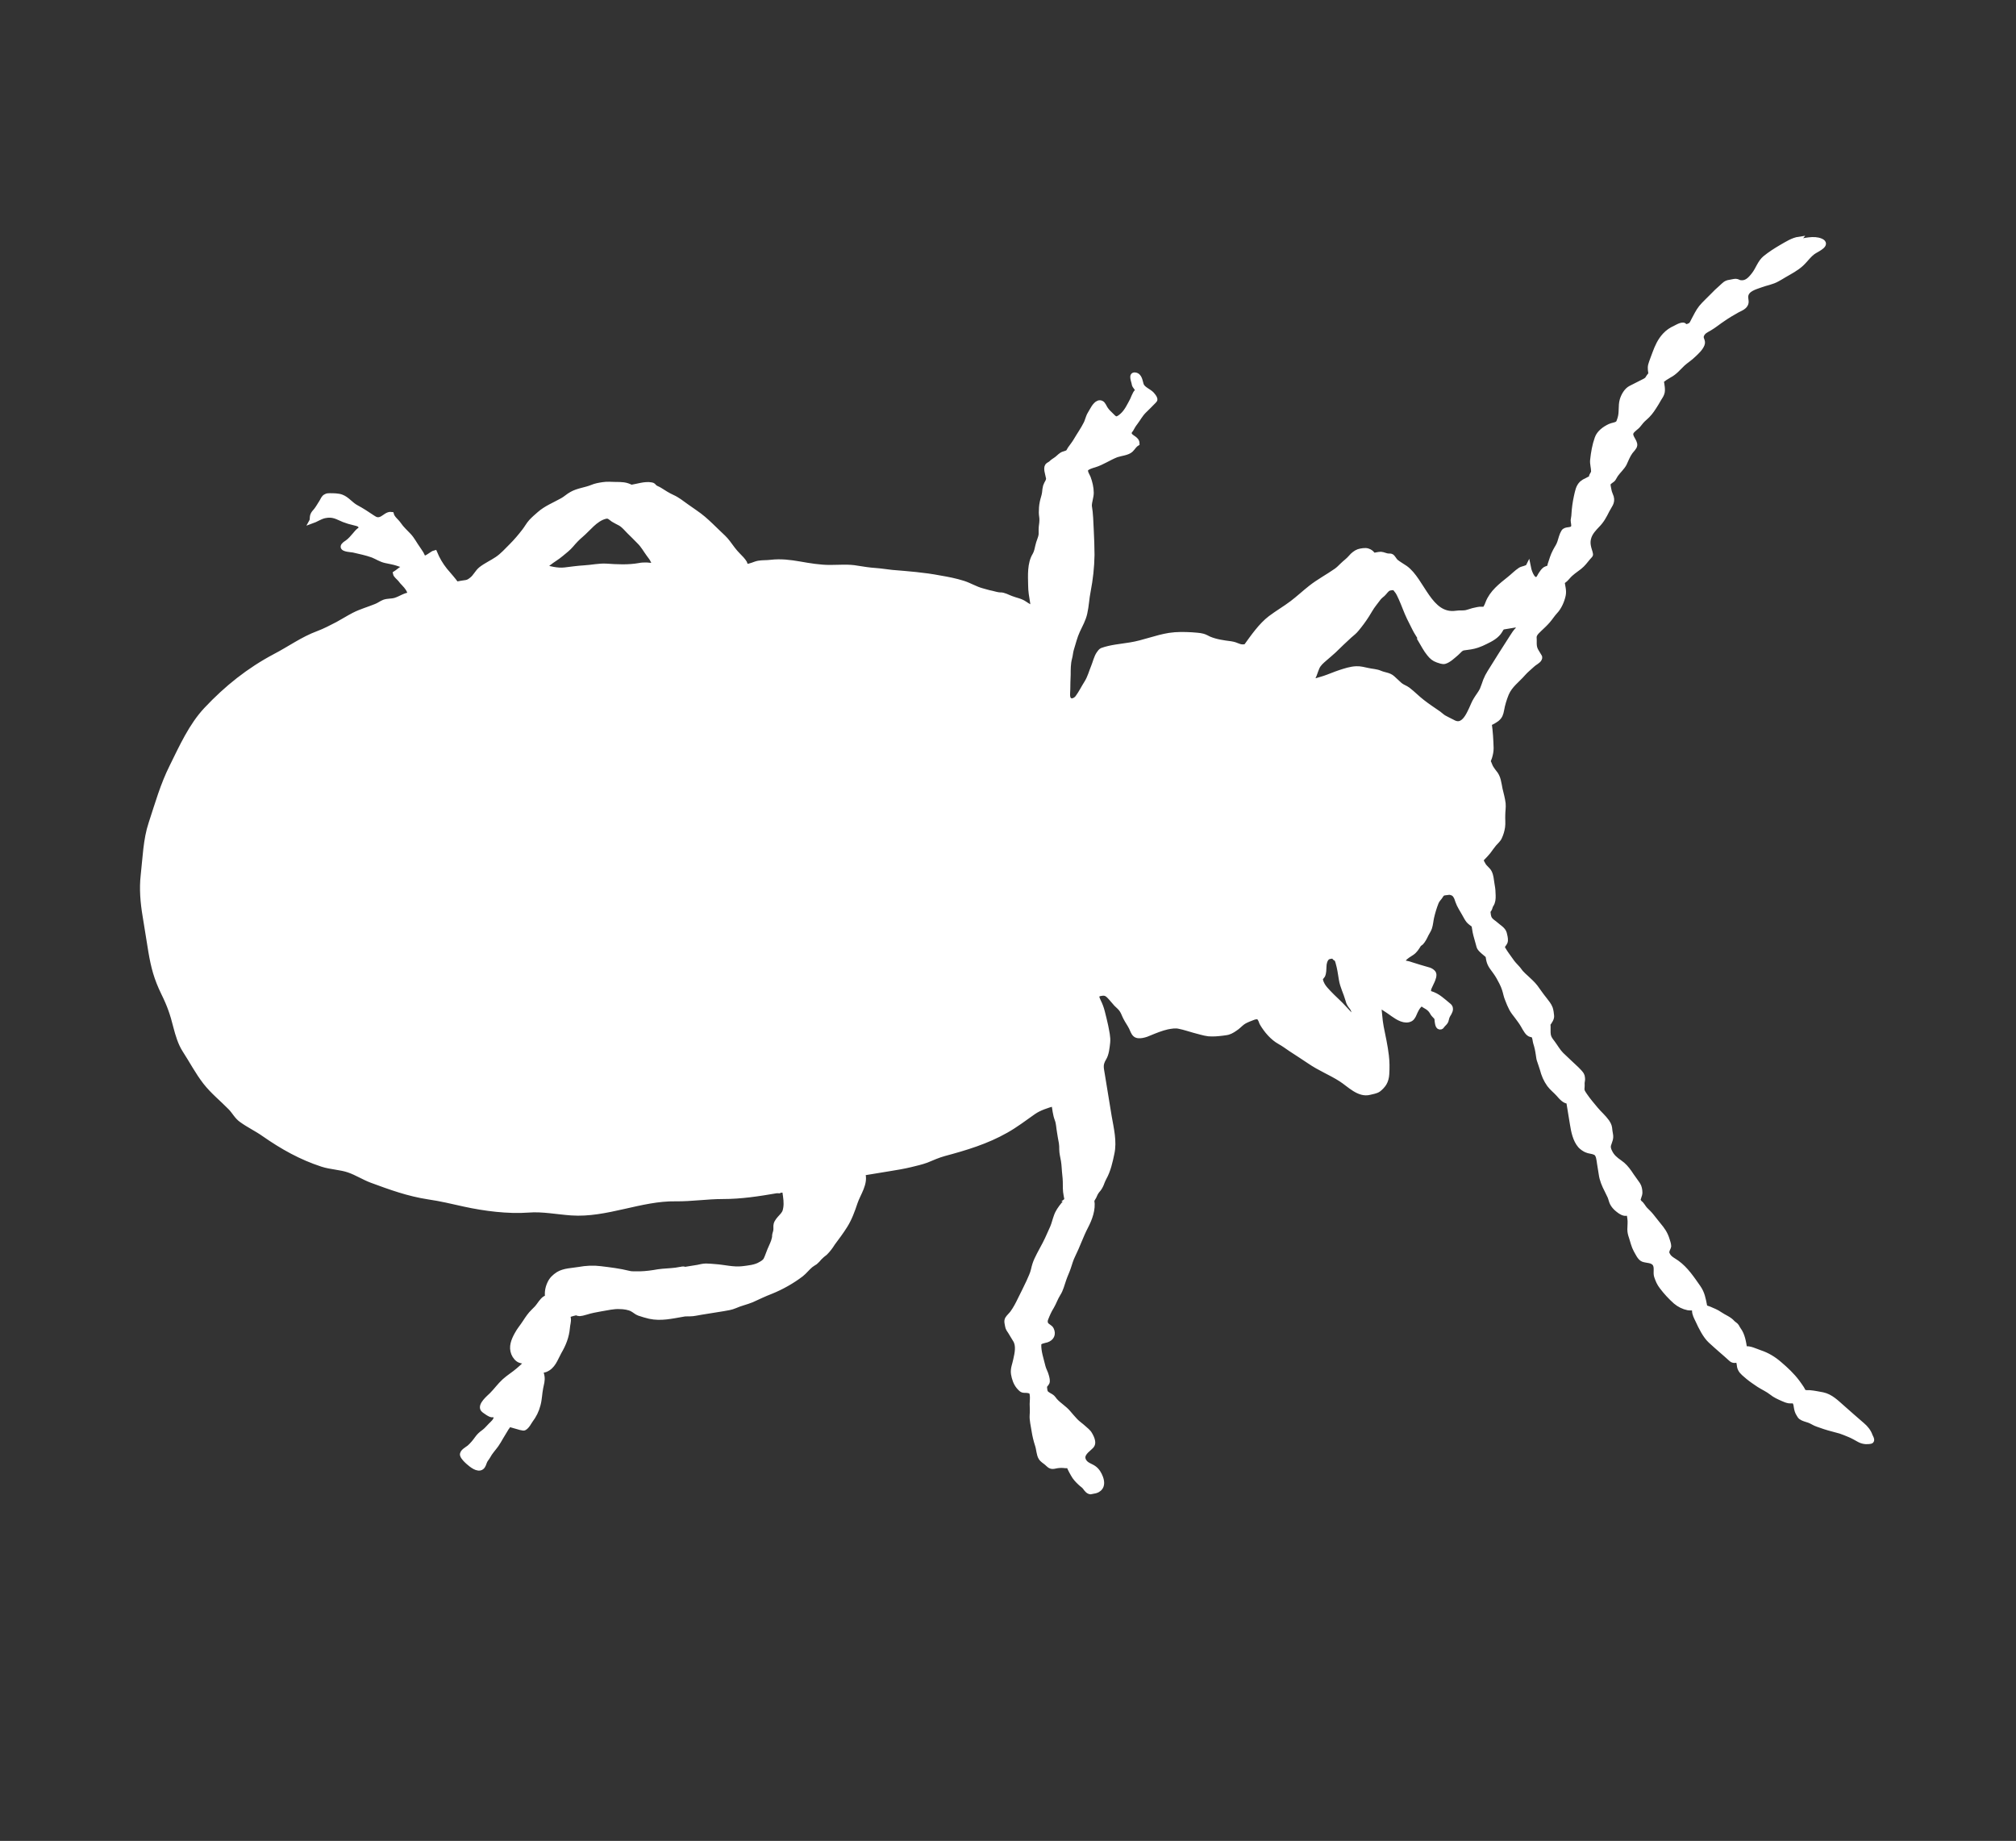 <?xml version="1.0" encoding="UTF-8"?>
<svg id="a" data-name="Layer 1" xmlns="http://www.w3.org/2000/svg" viewBox="0 0 105.68 96.5">
  <rect x="0" y="0" width="105.68" height="96.5" fill="#333333" stroke="none"/>
  <defs>
    <style>
      .b {
        fill: #fff;
        stroke: #fff;
        stroke-miterlimit: 10;
        stroke-width: .25px;
      }
    </style>
  </defs>
  <path class="b" d="M94.32,12.53c-.35.05-.66.26-.96.43-.29.17-.57.35-.83.56-.28.23-.37.59-.59.87-.2.26-.4.47-.72.42-.08-.01-.14-.07-.23-.07-.1,0-.22.04-.31.05-.23.03-.29.13-.46.28-.16.14-.31.28-.45.43-.2.21-.42.4-.6.62-.16.2-.27.44-.39.66-.06.1-.08.2-.17.26-.08.05-.2.09-.29.08-.03-.21-.41.02-.51.07-.22.1-.38.21-.54.38-.26.28-.4.6-.53.95-.07.2-.16.41-.22.62-.04.17,0,.32.02.49-.05.02-.1.09-.13.14-.07.12-.08.13-.2.2-.24.12-.49.25-.73.37-.22.11-.38.39-.45.63-.09.31-.01.66-.12.98-.03.08-.05.19-.11.24-.11.09-.29.09-.41.15-.28.13-.57.34-.67.63-.13.36-.2.76-.24,1.15-.02.2.05.39.05.59,0,.13-.15.22-.11.36-.06,0-.19.08-.25.11-.08.03-.18.09-.25.15-.2.19-.23.44-.29.69-.07.32-.11.62-.13.94,0,.11-.03.21-.04.31,0,.1.05.26.02.35-.09.22-.4.07-.52.26-.1.16-.14.36-.2.54-.05.17-.16.31-.24.47-.12.22-.19.47-.27.71-.01.04-.01.11-.05.14-.05.05-.15.06-.21.1-.1.07-.15.16-.22.26-.05.07-.1.21-.17.25-.29.15-.46-.51-.49-.67-.05.1-.32.12-.42.19-.2.13-.38.32-.57.47-.45.36-.92.72-1.13,1.27-.03.08-.06.16-.11.24-.05.07-.04.07-.11.08-.04,0-.14,0-.2,0-.07.01-.15.02-.22.04-.18.03-.33.1-.51.14-.17.03-.34,0-.51.03-1.39.2-1.76-1.73-2.66-2.37-.16-.11-.34-.21-.49-.33-.09-.08-.15-.23-.24-.28-.05-.03-.12-.01-.18-.02-.12-.01-.24-.08-.37-.09-.13,0-.26.04-.39.06-.09-.12-.15-.19-.31-.24-.13-.04-.35,0-.48.04-.14.05-.3.18-.39.29-.14.17-.31.28-.47.44-.1.1-.19.19-.3.27-.44.31-.92.56-1.35.9-.33.26-.64.55-.97.8-.37.28-.77.51-1.14.79-.5.38-.91.98-1.28,1.49-.15.02-.24.03-.39-.03-.15-.06-.22-.09-.4-.12-.39-.05-.77-.1-1.13-.25-.11-.05-.22-.12-.34-.15-.18-.05-.4-.05-.58-.07-.38-.02-.79-.03-1.17.03-.7.11-1.35.39-2.05.5-.48.08-1.03.12-1.49.29-.05.02-.13.12-.16.17-.13.18-.2.49-.28.68-.12.29-.19.58-.36.85-.16.25-.3.54-.48.78-.09.12-.31.24-.44.1-.11-.12-.06-.38-.06-.54,0-.25.01-.51.02-.76,0-.28,0-.59.07-.85.05-.17.05-.33.1-.49.1-.32.18-.66.32-.96.14-.3.31-.6.38-.92.09-.39.1-.78.18-1.17.12-.62.19-1.25.2-1.89,0-.43-.02-.87-.04-1.3-.02-.41-.03-.87-.1-1.27,0-.23.1-.46.1-.69,0-.26-.07-.55-.16-.79-.04-.1-.18-.3-.13-.43.04-.11.34-.2.45-.23.4-.12.77-.38,1.16-.53.23-.08.59-.1.76-.27.12-.12.17-.24.32-.33,0-.28-.37-.3-.41-.52-.02-.08.05-.16.09-.21.07-.12.13-.24.22-.35.16-.21.27-.43.46-.62.17-.17.34-.33.51-.51.06-.07.09-.07.05-.17-.03-.07-.09-.14-.14-.2-.15-.17-.48-.27-.56-.5-.06-.18-.08-.49-.33-.52-.23-.03-.08.32-.06.43.02.14.05.15.12.25.03.04.07.09.05.15,0,.04-.07.09-.09.13-.06.11-.11.23-.16.35-.15.28-.3.61-.54.82-.07.06-.19.17-.3.17-.11,0-.19-.12-.27-.19-.12-.11-.22-.21-.31-.35-.05-.08-.11-.24-.2-.28-.22-.11-.41.22-.5.38-.06.12-.15.23-.19.36-.05.12-.07.23-.13.34-.15.3-.35.58-.52.87-.09.16-.21.3-.32.46-.03.04-.05.11-.09.15-.08.08-.24.08-.34.15-.11.07-.2.18-.31.25-.09.06-.17.11-.25.19-.05.05-.15.08-.19.14-.09.14.01.41.04.56.03,0,.05-.01.08-.02-.07.08-.05.19-.1.28-.05.09-.09.16-.12.25-.03.11-.04.22-.05.33-.02.17-.09.34-.12.5-.04.19-.05.36-.05.55,0,.14.04.28.03.42,0,.15-.04.3-.04.46,0,.08,0,.18,0,.26-.02.2-.13.39-.17.59-.04.17-.07.35-.16.5-.27.44-.23,1.07-.22,1.58,0,.3.05.58.1.88.02.12.02.26.07.37.01.03.02.05.04.07-.14-.15-.36-.25-.5-.35-.22-.16-.48-.19-.73-.29-.17-.06-.38-.19-.57-.18-.13,0-.32-.06-.45-.09-.17-.03-.34-.09-.5-.13-.34-.09-.64-.28-.98-.39-.41-.13-.82-.21-1.24-.28-.83-.16-1.66-.22-2.5-.29-.29-.03-.58-.08-.87-.1-.32-.02-.62-.07-.94-.12-.47-.09-.97-.04-1.45-.04-.52,0-1.06-.09-1.57-.18-.52-.09-1-.15-1.52-.09-.22.03-.44.01-.66.05-.21.04-.41.17-.62.16-.02,0-.03,0-.05,0-.03-.06-.01-.12-.04-.17-.08-.14-.24-.3-.35-.41-.2-.2-.36-.43-.53-.66-.14-.19-.32-.35-.5-.52-.26-.25-.52-.51-.79-.74-.27-.23-.59-.43-.88-.64-.24-.17-.47-.36-.74-.48-.24-.11-.44-.24-.66-.38-.09-.06-.18-.08-.26-.14-.1-.09-.07-.11-.2-.13-.32-.06-.72.08-1.04.13-.28-.15-.51-.15-.82-.15-.24,0-.43-.03-.67.01-.2.03-.38.06-.57.14-.34.14-.74.17-1.07.36-.17.09-.32.24-.49.33-.41.23-.85.4-1.2.71-.14.12-.3.26-.43.4-.14.15-.24.35-.37.51-.2.26-.42.52-.66.76-.23.23-.48.51-.75.69-.28.19-.58.32-.85.53-.2.16-.29.4-.49.55-.1.08-.17.13-.29.15-.16.02-.32.05-.48.08,0,.01,0,.02,0,.04-.18-.26-.41-.51-.62-.76-.23-.29-.4-.58-.54-.92-.14.03-.48.37-.59.26-.04-.04-.08-.15-.11-.2-.07-.1-.12-.2-.19-.29-.16-.22-.28-.47-.47-.67-.19-.2-.37-.36-.52-.58-.13-.19-.33-.31-.39-.53-.2-.03-.35.15-.51.23-.19.09-.31.05-.47-.06-.28-.19-.57-.38-.87-.54-.28-.15-.47-.43-.76-.54-.17-.07-.45-.07-.63-.07-.07,0-.13,0-.2.04-.13.06-.15.18-.23.3-.09.14-.18.3-.28.43-.08.1-.15.15-.19.28-.03.1,0,.21-.05.3.23-.08.45-.24.69-.29.2-.04.35-.04.55.02.15.05.3.13.45.19.18.07.35.12.53.16.23.06.39.07.37.34-.13.03-.23.18-.31.27-.14.16-.25.3-.42.42-.06.04-.21.13-.21.22,0,.15.44.16.54.18.34.08.69.15,1.02.27.22.09.43.23.66.28.22.05.43.08.64.15.15.05.36.14.51.08,0,.12-.15.11-.23.16-.14.07-.27.2-.4.28.02.11.18.22.26.32.06.08.12.15.19.22.17.18.29.33.33.57-.31.04-.49.2-.78.29-.19.06-.4.03-.59.1-.15.06-.27.16-.43.22-.39.16-.77.26-1.16.46-.29.15-.57.33-.85.48-.31.16-.69.36-1.02.48-.81.3-1.49.8-2.26,1.2-1.36.72-2.54,1.66-3.6,2.79-.79.84-1.29,1.96-1.8,2.99-.49.98-.76,1.96-1.1,2.99-.28.83-.31,1.84-.41,2.71-.08.7-.02,1.43.1,2.14.1.62.2,1.24.3,1.86.14.82.29,1.4.67,2.18.32.65.47,1.09.64,1.77.11.42.24.86.47,1.22.37.57.67,1.15,1.08,1.68.4.51.86.87,1.31,1.33.21.21.34.49.59.66.37.27.8.47,1.18.74.96.67,1.94,1.22,3.05,1.58.46.15.96.15,1.41.31.4.14.77.38,1.17.53,1,.37,1.94.71,2.99.87.62.09,1.26.24,1.88.38,1.05.23,2.29.39,3.37.31.71-.06,1.52.1,2.24.15,1.83.13,3.64-.77,5.47-.74.83.01,1.63-.12,2.47-.12.96,0,1.86-.14,2.8-.3,0-.01.15,0,.15,0,.05-.03.16-.04.21-.04.08,0,.08.01.09.1.04.29.09.56.04.85-.03.21-.1.3-.24.45-.1.11-.22.24-.26.38-.03.11,0,.23-.02.34-.01.08-.05.16-.06.25,0,.05,0,.11-.02.17-.04.2-.15.39-.23.59-.07.16-.12.34-.2.5-.06.12-.18.19-.29.25-.26.16-.62.19-.93.23-.49.06-.97-.08-1.45-.11-.16-.01-.31-.03-.47-.03-.15,0-.3.04-.44.07-.23.04-.46.07-.68.11-.06-.06-.18,0-.25,0-.15.03-.3.05-.45.06-.31.02-.61.04-.92.1-.31.05-.65.08-.97.07-.12,0-.23,0-.34-.03-.48-.12-.98-.18-1.47-.24-.39-.05-.76-.03-1.15.04-.35.06-.77.06-1.08.25-.2.13-.35.27-.45.49-.11.24-.15.48-.11.74-.18,0-.34.25-.43.37-.09.13-.19.24-.31.35-.17.16-.31.37-.44.57-.14.22-.31.41-.43.64-.17.31-.31.65-.17,1,.06.15.19.32.34.37.11.04.22.04.33.07-.01.06-.1.15-.15.19-.09.08-.18.17-.28.25-.23.2-.5.36-.73.57-.24.22-.43.49-.66.72-.13.13-.63.53-.45.77.06.07.19.14.27.2.05.03.12.07.18.08.14.02.26-.05.23.15-.02.16-.18.29-.29.4-.12.12-.22.25-.36.35-.14.1-.24.19-.34.33-.12.17-.26.34-.42.48-.1.08-.4.23-.35.4.04.13.2.28.3.37.16.14.5.43.71.27.09-.07.12-.2.16-.3.04-.1.12-.18.17-.27.12-.23.29-.4.44-.61.09-.13.17-.27.25-.41.1-.16.19-.32.29-.48.05-.05.08-.12.1-.18.06.02.15.03.2.05.14.04.28.08.42.12.05.01.11.02.16.03.07,0,.15-.09.19-.14.07-.08.12-.19.18-.27.19-.25.32-.51.4-.82.08-.29.08-.59.14-.89.04-.2.1-.38.07-.59,0-.05-.07-.23-.05-.28.03-.04.16-.05.21-.07.42-.16.53-.57.73-.93.24-.41.4-.81.44-1.28.01-.16.07-.32.05-.48,0-.06-.05-.12,0-.17.07-.06.41-.13.49-.14,0,.02.01.03.02.05.12.03.32-.04.43-.07.25-.08.49-.12.76-.17.33-.05.66-.14.99-.12.2,0,.49.04.66.14.13.07.21.16.35.21.18.06.37.12.55.16.6.13,1.17-.01,1.76-.11.12-.03.24-.01.36-.02.19,0,.38-.05.57-.08.39-.06.79-.13,1.18-.19.22-.04.4-.06.61-.15.29-.13.59-.19.88-.31.33-.15.66-.31,1-.44.55-.22,1.12-.54,1.59-.9.18-.14.32-.33.5-.48.08-.06.16-.11.24-.16.08-.07.16-.15.23-.24.09-.09.18-.17.29-.25.15-.15.28-.32.39-.5.23-.31.45-.6.65-.92.24-.38.39-.8.53-1.22.16-.48.57-1,.4-1.54l1.4-.23c.37-.06.74-.12,1.11-.21.28-.07.56-.13.83-.23.32-.13.6-.26.93-.35,1.12-.3,2.22-.63,3.24-1.21.5-.28.97-.64,1.44-.97.3-.21.71-.34,1.06-.44.05.28.07.56.17.82.08.2.08.44.12.65.03.19.06.38.1.58.02.12.02.22.02.34,0,.2.06.41.09.6.04.24.04.49.07.74.03.23.03.48.03.71,0,.23.07.47.1.7-.01,0-.03,0-.05,0-.07.03-.1.09-.15.14-.16.2-.3.39-.38.63-.07.19-.11.38-.19.57-.09.2-.18.4-.27.6-.17.37-.39.72-.56,1.09-.08.17-.13.34-.17.52-.05.23-.16.44-.25.65-.14.31-.3.61-.45.92-.12.25-.24.48-.4.7-.08.11-.19.2-.26.31-.07.13-.02.25,0,.38.02.12.07.19.14.29.09.14.17.29.26.43.2.3.1.72.03,1.04-.05.26-.16.48-.12.75.04.24.12.49.28.68.1.11.16.19.3.19.08,0,.27,0,.34.07.06.05.04.05.06.14.03.17,0,.33,0,.5,0,.19.02.38,0,.57-.02.28.06.56.1.84.04.26.1.5.18.75.07.2.07.49.18.66.08.13.21.19.31.28.1.09.17.18.31.18.08,0,.17-.03.25-.04.15-.02.27-.02.42,0,.03,0,.13,0,.15,0,.05.02.06.09.08.13.05.11.11.21.17.32.09.17.23.32.37.45.09.09.19.14.26.24.07.1.16.22.29.23.02,0,.07-.02.09-.02.11-.02.19-.03.28-.08.25-.14.25-.4.16-.65-.07-.19-.18-.38-.35-.5-.15-.11-.37-.16-.49-.32-.23-.31.03-.54.26-.74.13-.11.19-.19.16-.36-.02-.12-.09-.26-.15-.36-.07-.13-.22-.24-.33-.34-.14-.13-.3-.23-.43-.37-.13-.14-.25-.28-.37-.42-.2-.24-.49-.4-.7-.64-.04-.05-.08-.11-.12-.15-.1-.1-.31-.16-.37-.28-.03-.06-.05-.2-.05-.27,0-.1.09-.14.13-.23.04-.09,0-.24-.03-.35-.04-.17-.14-.32-.18-.49-.09-.38-.24-.79-.22-1.18,0-.14.31-.18.41-.21.26-.09.37-.3.25-.56-.06-.13-.22-.16-.29-.28-.05-.09-.04-.2,0-.29.08-.21.18-.43.3-.62.13-.22.2-.45.34-.67.15-.23.21-.51.3-.76.07-.21.17-.41.24-.62.07-.21.13-.43.23-.63.25-.5.42-1.02.68-1.52.21-.4.4-.91.32-1.36.02-.08.11-.18.14-.27.05-.13.12-.23.21-.33.08-.1.15-.25.19-.37.03-.08.06-.14.1-.22.22-.39.32-.85.41-1.28.14-.63-.03-1.31-.14-1.94l-.36-2.2c-.03-.21-.09-.4-.03-.61.03-.1.06-.15.11-.24.14-.22.17-.57.2-.83.03-.28-.05-.58-.1-.86-.05-.25-.12-.5-.18-.75-.05-.2-.12-.38-.21-.56-.03-.07-.1-.2-.07-.28.03-.11.23-.12.32-.13.13,0,.21.05.3.14.14.14.25.29.38.43.1.1.22.19.3.32.08.12.12.26.19.39.09.18.21.34.3.52.06.12.1.27.2.36.17.16.58.02.77-.07.29-.12.61-.25.92-.32.21-.04.43-.08.63-.03.26.05.51.14.77.21.25.06.5.15.76.18.25.02.47,0,.72-.03.1-.02.21-.02.31-.05.17-.05.32-.16.46-.26.13-.1.25-.24.4-.32.15-.08.31-.14.47-.2.08-.03.2-.04.29-.04,0,.06.04.1.07.15.04.07.05.15.09.21.22.37.54.75.92.96.2.11.39.25.58.38.33.22.67.43.99.65.52.36,1.11.59,1.64.93.44.28.94.84,1.51.69.15-.04.33-.06.46-.15.11-.08.23-.21.3-.32.09-.15.13-.32.14-.49.02-.33.02-.64-.02-.97-.06-.51-.17-1-.27-1.5-.08-.4-.08-.8-.15-1.2.08.08.18.13.27.2.17.11.34.22.5.34.24.17.62.41.92.24.13-.08.18-.25.24-.38.05-.11.11-.22.19-.31.06-.07.12-.12.21-.07.05.03.09.07.14.09.13.07.23.15.31.27.04.07.08.14.14.2.04.04.08.08.11.12.04.06.03.14.04.2.02.1.03.35.2.3.04-.01.05-.05.08-.08.06-.08.15-.14.19-.23.02-.07.04-.15.06-.22.03-.07.07-.14.11-.2.04-.08.07-.14.07-.22,0-.1-.05-.15-.13-.21-.13-.11-.26-.22-.39-.32-.18-.14-.33-.22-.55-.29-.08-.02-.08-.07-.08-.15,0-.11.07-.21.11-.31.05-.11.11-.22.14-.33.04-.1.06-.24-.03-.32-.07-.07-.17-.12-.27-.14-.28-.08-.55-.16-.83-.25-.11-.04-.21-.07-.33-.09-.06,0-.11-.01-.16-.03-.03-.06.03-.11.06-.16.12-.15.29-.24.44-.34.16-.11.25-.26.35-.42.03-.05.09-.07.13-.11.11-.12.19-.28.26-.43.06-.12.14-.23.18-.35.06-.18.07-.37.11-.55.06-.26.14-.53.24-.78.04-.1.12-.2.19-.28.04-.05.08-.14.14-.18.05-.04.15-.04.21-.05.09-.01.15-.03.24,0,.11.03.18.08.24.19.05.08.07.17.1.25.08.24.23.45.35.67.07.12.13.25.22.36.08.09.19.16.28.23.02.12.04.24.06.36.04.2.11.4.16.6.03.1.04.21.12.29.09.1.2.19.31.28.07.06.09.07.1.17.02.14.05.26.12.39.07.13.17.24.25.36.13.18.23.36.33.56.06.12.11.23.15.36.06.18.08.35.16.53.06.16.13.33.21.48.08.15.18.27.28.4.11.15.22.29.32.46.06.11.13.23.2.33.06.08.13.15.22.17.07.02.1,0,.14.06.07.09.07.26.1.36.07.21.11.41.14.62.02.09.02.19.05.28.05.16.11.31.16.48.08.31.19.57.37.82.14.19.33.33.49.51.1.12.36.42.52.34.07.41.13.81.2,1.22.06.38.15.83.41,1.13.08.09.21.18.32.23.15.07.31.06.46.13.19.08.2.39.23.57s.06.37.09.56c.04.3.16.58.3.85.05.11.11.22.16.33.05.12.07.25.13.36.06.11.14.2.23.28.12.1.25.21.41.24.08.01.15-.01.22-.03.02.1.04.19.05.29.03.19,0,.37,0,.57,0,.15.03.27.08.41.07.22.13.48.24.68.09.15.2.42.37.49.2.08.51.03.64.26.1.19.01.42.07.62.07.21.14.38.28.56.21.28.46.55.72.78.19.16.41.27.65.32.09.02.18,0,.27.02.04,0,.04-.03.07.02.01.02,0,.08,0,.1,0,.19.1.36.18.53.15.33.38.8.66,1.06.18.17.37.33.56.5.17.15.35.3.52.46.13.12.26.06.42.04-.05.06-.01.15,0,.21.01.09.02.18.06.26.08.18.27.3.41.43.18.15.38.28.57.41.22.14.47.25.67.41.17.14.38.23.58.32.11.05.21.09.33.11.07.01.15,0,.22,0,.1.03.14.17.15.28.03.18.05.29.15.44.04.06.05.09.1.13.12.09.28.12.42.17.12.04.22.11.33.16.16.07.34.12.5.18.27.09.55.15.82.23.15.05.29.11.44.17.2.08.37.18.55.28.11.06.22.09.35.1.05,0,.25,0,.29-.04.06-.06-.03-.21-.06-.27-.07-.22-.23-.42-.41-.57-.35-.3-.7-.61-1.04-.91-.32-.28-.62-.59-1.04-.68-.22-.04-.45-.09-.68-.11-.09,0-.21.01-.29-.03-.07-.04-.08-.12-.13-.19-.07-.11-.15-.22-.23-.33-.26-.35-.6-.67-.93-.95-.31-.27-.64-.47-1.03-.6-.21-.07-.58-.26-.8-.19-.05-.34-.11-.73-.32-1.01-.05-.07-.06-.1-.1-.17-.05-.08-.14-.12-.21-.19-.18-.21-.44-.29-.67-.45-.17-.12-.37-.2-.56-.28-.05-.02-.12-.04-.17-.06-.06-.04-.06-.03-.07-.11-.07-.35-.12-.65-.33-.95-.33-.47-.65-.96-1.12-1.3-.18-.13-.38-.21-.48-.4-.05-.1-.07-.12-.03-.25.02-.07.07-.14.08-.21,0-.1-.05-.25-.08-.34-.1-.33-.25-.54-.47-.8-.12-.14-.23-.3-.35-.44-.1-.13-.22-.24-.33-.35-.1-.1-.17-.27-.29-.35-.04-.03-.04-.1-.09-.07-.01-.16.1-.31.1-.46,0-.14-.03-.31-.11-.43-.14-.21-.3-.41-.44-.63-.15-.21-.29-.38-.51-.53-.23-.16-.4-.3-.52-.55-.06-.12-.1-.24-.06-.37.06-.2.14-.32.1-.54-.02-.11-.04-.23-.05-.35-.02-.13-.07-.21-.14-.32-.17-.24-.4-.43-.59-.66-.19-.23-.39-.46-.56-.71-.11-.17-.18-.23-.15-.44.01-.07,0-.13,0-.19,0-.1.04-.2.02-.3-.01-.14-.07-.21-.16-.31-.17-.19-.37-.35-.55-.53-.13-.13-.27-.25-.4-.38-.18-.18-.31-.42-.46-.62-.1-.13-.19-.24-.22-.4-.03-.15,0-.43-.02-.58.09-.13.21-.28.19-.44-.01-.12-.03-.27-.07-.39-.06-.16-.19-.32-.3-.46-.17-.21-.32-.43-.48-.65-.14-.18-.3-.32-.47-.48-.1-.09-.2-.18-.29-.28-.07-.08-.12-.17-.19-.24-.12-.13-.23-.24-.33-.39-.14-.2-.29-.39-.41-.6-.03-.06-.06-.09-.03-.15.05-.1.14-.16.15-.29.01-.12-.03-.27-.06-.39-.06-.21-.3-.33-.45-.47-.1-.09-.22-.15-.3-.26-.09-.12-.09-.29-.11-.43.07-.07.09-.11.12-.21.02-.09.08-.14.11-.23.06-.16.05-.34.04-.51,0-.17-.03-.34-.06-.51-.03-.19-.04-.39-.13-.57-.08-.16-.25-.25-.33-.41-.03-.05-.08-.14-.1-.2-.03-.08,0-.07.05-.12.11-.11.22-.23.32-.35.1-.13.19-.27.3-.4.1-.12.23-.22.29-.36.08-.17.13-.34.16-.53.03-.21,0-.42.01-.63,0-.2.04-.41.02-.61-.03-.25-.1-.5-.16-.75-.07-.33-.08-.63-.31-.89-.06-.07-.1-.14-.15-.21-.06-.09-.08-.17-.12-.26-.03-.07-.05-.07-.03-.15.02-.06.04-.11.06-.16.05-.17.08-.31.08-.48-.01-.4-.04-.9-.1-1.3.13-.04.29-.14.4-.22.17-.14.21-.27.25-.48.05-.29.14-.58.25-.85.19-.45.58-.71.89-1.07.14-.16.32-.3.48-.45.1-.1.31-.19.36-.31.04-.1.02-.09-.03-.18-.07-.13-.17-.25-.21-.39-.04-.15-.03-.27-.03-.42,0-.11-.02-.17.02-.26.05-.12.17-.22.26-.31.15-.14.3-.28.43-.43.14-.16.25-.34.39-.49.21-.22.36-.57.42-.86.05-.24-.03-.47-.06-.71.11-.03.23-.17.3-.25.19-.22.38-.33.61-.51.18-.14.32-.33.46-.5.11-.13.15-.11.1-.27-.09-.29-.16-.51-.06-.81.08-.24.26-.43.43-.61.24-.24.37-.49.52-.79.12-.24.3-.4.22-.69-.04-.13-.1-.23-.12-.36-.02-.11-.05-.21-.05-.32,0-.1.21-.19.27-.27.05-.07.08-.15.13-.22.14-.2.34-.37.45-.58.1-.21.17-.41.31-.61.07-.1.23-.24.24-.36.02-.22-.29-.45-.19-.67.07-.15.29-.26.39-.4.1-.13.19-.24.32-.35.2-.17.34-.35.48-.57.09-.14.18-.28.26-.43.05-.09.13-.19.16-.29.07-.17,0-.49-.03-.67.13-.1.26-.19.42-.28.29-.15.48-.39.71-.61.18-.16.39-.29.56-.46.17-.16.36-.33.45-.55.08-.2-.1-.29-.03-.48.08-.2.24-.26.41-.36.26-.15.49-.35.74-.51.23-.16.47-.3.72-.44.11-.06.27-.12.36-.21.19-.19.07-.33.09-.54.04-.36.5-.47.77-.57.29-.11.6-.15.88-.31.12-.07.24-.13.36-.21.31-.18.64-.35.9-.59.23-.21.42-.51.69-.67.16-.1.73-.36.34-.54-.38-.17-.88-.01-1.26.04ZM33.89,29.61c-.14,0-.25,0-.39.03-.56.1-1.16.07-1.72.03-.39-.02-.77.07-1.15.09-.34.02-.69.07-1.02.11-.41.05-.82-.08-1.2-.16.13,0,.26-.1.35-.18.21-.17.45-.3.66-.48.18-.15.38-.3.53-.48.16-.19.32-.36.51-.52.39-.33.74-.83,1.25-.97.21-.06.27.05.43.16.12.07.25.14.37.2.19.11.31.27.46.42.18.17.35.35.53.53.21.2.34.45.51.68.09.13.16.19.22.34.03.08.09.14.07.23-.13,0-.27-.02-.4-.03ZM55.98,62.86s.06-.05.1-.05c-.03.05-.06.05-.1.05ZM69.9,50.11c.05.12.11.13.14.15.05.04.07.11.09.18.09.3.13.6.18.91.06.37.24.7.34,1.06.02.09.05.17.1.25.05.09.13.16.17.25.06.12.07.27.1.4,0,.04.03.09.01.12-.2-.18-.38-.39-.56-.58-.26-.29-.56-.54-.83-.83-.09-.1-.2-.21-.27-.32-.06-.09-.17-.3-.14-.41.02-.05.08-.1.11-.15.07-.15.06-.32.07-.48,0-.15.05-.36.17-.46.09-.07.22-.06.32-.08ZM74.46,33.55c.15.25.27.5.46.73.13.16.24.26.44.33.1.03.26.1.37.07.22-.06.45-.29.62-.43.12-.1.22-.26.38-.28.24-.03.49-.06.72-.14.15-.05.28-.11.42-.18.29-.14.6-.3.77-.59.06-.1.08-.17.19-.19.22-.04.44-.07.66-.11,0,.06.11.03.12.08.01.09.02.08-.04.14-.14.13-.21.26-.31.41-.39.61-.79,1.23-1.17,1.85-.09.14-.16.28-.22.43-.06.16-.11.33-.18.49-.09.18-.23.35-.33.52-.1.16-.16.33-.24.5-.11.23-.27.59-.52.71-.18.09-.34.02-.5-.07-.13-.07-.27-.13-.39-.2-.11-.06-.19-.15-.29-.22-.29-.2-.58-.39-.86-.61-.26-.2-.49-.44-.75-.64-.13-.1-.29-.14-.42-.25-.13-.12-.26-.24-.39-.36-.19-.17-.42-.16-.65-.26-.2-.09-.43-.09-.64-.14-.2-.04-.4-.1-.61-.09-.3.01-.59.11-.87.2-.27.09-.54.21-.81.3-.13.04-.27.08-.4.12-.03.02-.06.03-.09.03-.04-.08-.11-.05-.09-.16,0-.05.04-.11.06-.16.05-.13.09-.27.15-.4.09-.19.25-.32.41-.46.16-.14.32-.27.47-.41.27-.26.54-.53.82-.78.14-.12.26-.21.38-.36.19-.23.36-.46.52-.71.13-.2.23-.4.38-.59.09-.11.17-.23.26-.34.06-.07.13-.12.2-.18.1-.09.19-.25.31-.3.08-.03.18-.04.26-.04.05,0,.11.09.14.13.11.12.17.29.24.43.15.33.27.69.43,1.02.09.18.18.36.27.54.1.21.24.4.36.61Z"/>
</svg>